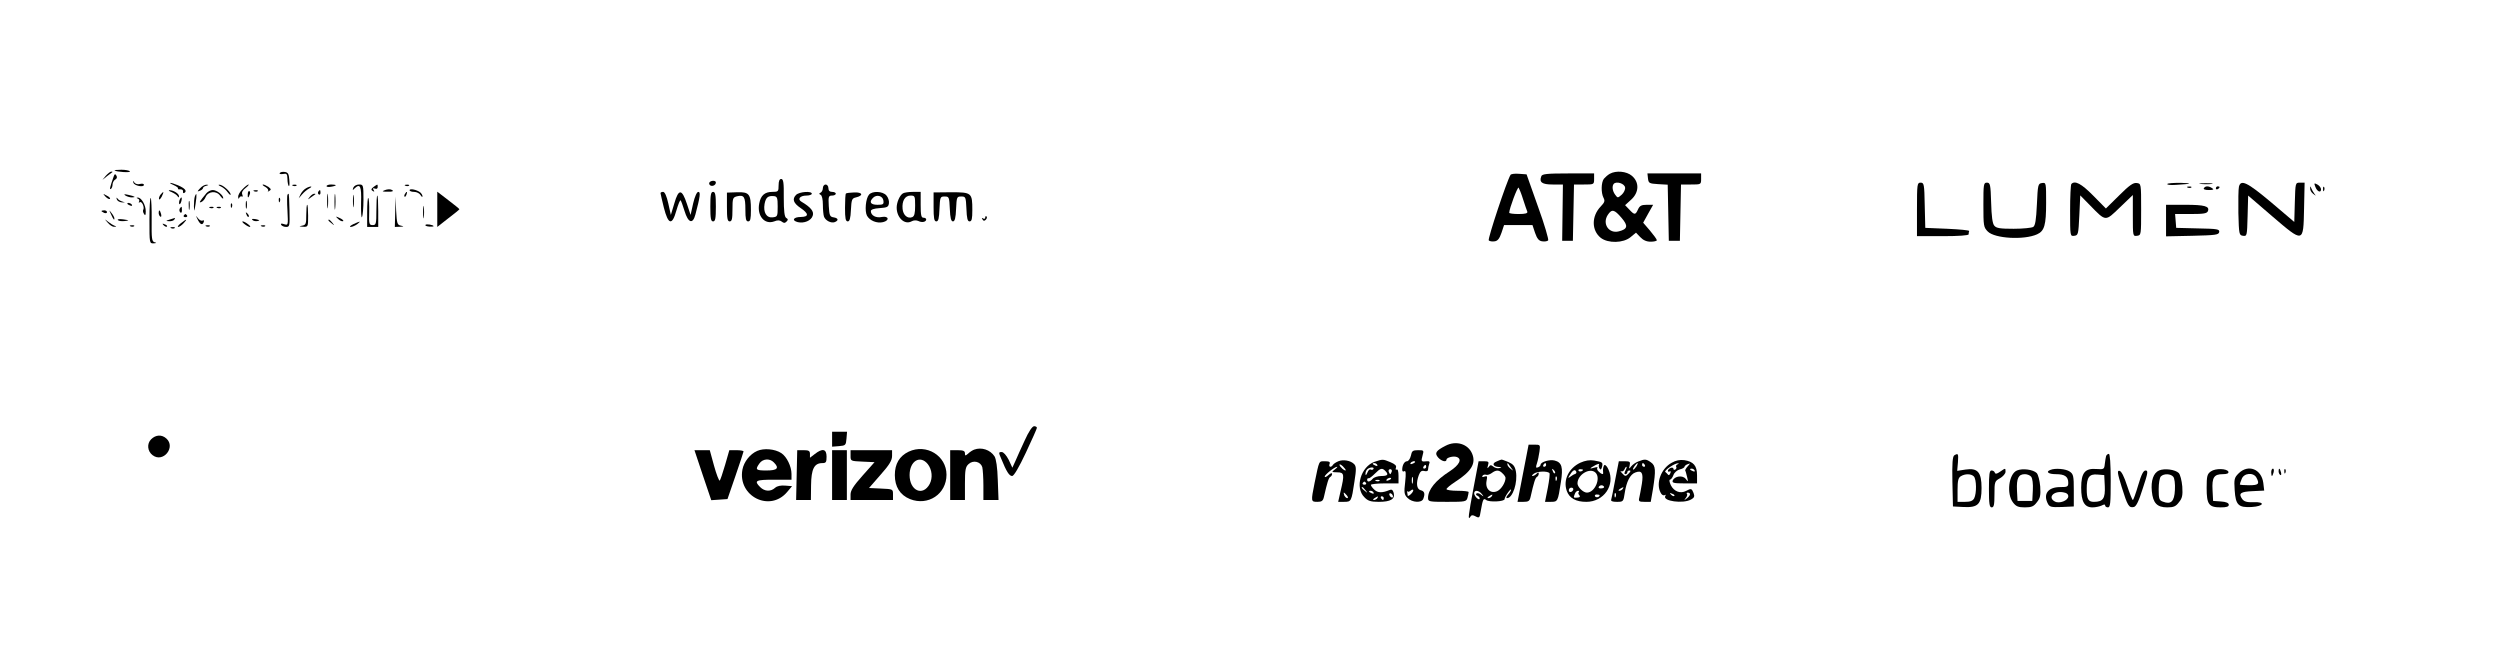 <?xml version="1.0" standalone="no"?>
<!DOCTYPE svg PUBLIC "-//W3C//DTD SVG 20010904//EN"
 "http://www.w3.org/TR/2001/REC-SVG-20010904/DTD/svg10.dtd">
<svg version="1.0" xmlns="http://www.w3.org/2000/svg"
 width="1355pt" height="354pt" viewBox="0 0 1355 354"
 preserveAspectRatio="xMidYMid meet">

<g transform="translate(0,354) scale(0.1,-0.1)"
fill="#000000" stroke="none">
<path d="M621 2616 c10 -8 89 -13 83 -5 -3 5 -24 9 -46 9 -23 0 -39 -2 -37 -4z"/>
<path d="M574 2588 l-19 -23 25 20 c14 11 27 21 29 22 2 2 0 3 -6 3 -5 0 -18
-10 -29 -22z"/>
<path d="M1516 2602 c-3 -5 5 -7 18 -5 20 4 23 1 24 -27 0 -18 4 -35 7 -38 4
-4 5 11 3 33 -2 32 -7 41 -25 43 -11 2 -24 -1 -27 -6z"/>
<path d="M8725 2598 c-11 -6 -25 -19 -32 -27 -15 -20 -16 -76 -2 -103 9 -17 6
-25 -15 -47 -51 -53 -50 -130 0 -170 40 -31 123 -29 162 4 l29 24 23 -24 c16
-17 34 -25 57 -25 18 0 33 4 33 8 0 5 -17 28 -37 52 l-37 43 27 49 27 48 -35
0 c-28 0 -38 -5 -47 -25 -14 -31 -19 -31 -47 -1 l-23 24 33 30 c43 39 45 94 4
129 -29 25 -86 30 -120 11z m83 -74 c2 -11 -7 -29 -18 -39 -22 -19 -22 -19
-36 0 -15 20 -18 47 -7 59 15 15 58 1 61 -20z m-19 -165 c37 -43 33 -61 -15
-73 -54 -14 -91 41 -60 89 22 33 35 31 75 -16z"/>
<path d="M616 2583 c-20 -57 -24 -73 -15 -67 5 3 9 14 9 24 0 10 7 23 15 27 9
5 11 13 6 21 -6 11 -10 10 -15 -5z"/>
<path d="M8187 2592 c-20 -32 -125 -348 -118 -355 5 -5 19 -7 32 -5 16 2 26
14 37 46 l14 42 77 0 77 0 14 -42 c11 -32 21 -44 39 -46 13 -2 27 0 32 5 4 4
-20 87 -55 183 l-62 175 -41 3 c-23 2 -44 -1 -46 -6z m68 -132 c10 -30 20 -61
23 -67 3 -9 -10 -13 -47 -13 -28 0 -51 3 -51 7 0 21 45 142 51 136 3 -5 15
-33 24 -63z"/>
<path d="M8354 2585 c-13 -33 4 -45 61 -45 l56 0 -2 -152 -2 -153 29 0 29 0 3
153 3 152 54 0 c54 0 55 0 55 30 l0 30 -140 0 c-116 0 -142 -3 -146 -15z"/>
<path d="M8932 2573 c3 -26 7 -28 55 -31 l52 -3 3 -152 3 -152 30 0 30 0 3
153 3 152 54 0 c54 0 55 0 55 30 l0 30 -146 0 -145 0 3 -27z"/>
<path d="M4220 2535 c0 -33 -2 -35 -34 -35 -41 0 -63 -19 -71 -63 -13 -67 29
-116 81 -97 19 8 30 7 41 -1 11 -9 17 -9 26 0 9 9 9 14 -2 20 -9 6 -13 36 -13
110 1 81 -2 101 -14 101 -9 0 -14 -11 -14 -35z m-5 -115 c0 -52 -1 -55 -27
-58 -34 -4 -52 27 -44 73 7 36 19 45 51 42 17 -2 20 -9 20 -57z"/>
<path d="M723 2550 c4 -17 57 -27 57 -12 0 6 -9 8 -21 5 -12 -4 -25 0 -31 8
-8 12 -9 11 -5 -1z"/>
<path d="M3845 2551 c-3 -5 -1 -12 5 -16 12 -7 30 2 30 16 0 12 -27 12 -35 0z"/>
<path d="M943 2536 c15 -7 25 -15 22 -18 -4 -3 2 -5 12 -4 10 0 17 -5 15 -12
-1 -8 2 -11 8 -7 15 10 2 25 -36 41 -41 17 -60 17 -21 0z"/>
<path d="M10390 2405 l0 -145 140 0 c87 0 140 4 140 10 0 6 1 13 3 18 1 4 -52
9 -118 12 l-120 5 -3 123 c-2 114 -4 122 -22 122 -19 0 -20 -7 -20 -145z"/>
<path d="M10750 2430 c0 -114 1 -122 24 -145 38 -38 196 -47 267 -15 40 18 49
50 49 171 0 109 0 110 -22 107 -22 -3 -23 -8 -28 -116 -4 -85 -9 -115 -20
-122 -8 -5 -56 -10 -106 -10 -73 0 -94 3 -105 17 -10 11 -15 52 -17 125 -3 98
-5 108 -23 108 -18 0 -19 -9 -19 -120z"/>
<path d="M11227 2543 c-4 -3 -7 -69 -7 -145 0 -139 0 -139 23 -136 21 3 22 8
27 111 l5 108 55 -56 c85 -87 80 -86 160 -9 l70 67 0 -112 c0 -111 0 -112 23
-109 22 3 22 5 22 143 0 140 0 140 -24 143 -18 3 -40 -12 -95 -67 l-72 -71
-69 70 c-64 65 -99 83 -118 63z"/>
<path d="M11747 2543 c-3 -5 18 -7 46 -5 86 5 96 9 25 11 -37 0 -69 -2 -71 -6z"/>
<path d="M11928 2543 c18 -2 45 -2 60 0 15 2 0 4 -33 4 -33 0 -45 -2 -27 -4z"/>
<path d="M12135 2528 c-3 -13 -4 -77 -3 -143 3 -115 4 -120 25 -123 22 -3 22
0 25 107 l3 111 129 -111 c172 -147 170 -148 174 39 l3 142 -25 0 c-25 0 -25
0 -28 -106 l-3 -107 -126 107 c-130 109 -164 125 -174 84z"/>
<path d="M12549 2528 c9 -26 31 -36 31 -14 0 8 -9 20 -20 26 -17 9 -19 8 -11
-12z"/>
<path d="M1085 2520 c-17 -18 -17 -20 -2 -14 9 3 17 10 17 14 0 5 8 11 18 13
14 4 14 5 1 6 -9 0 -24 -8 -34 -19z"/>
<path d="M1196 2530 c12 -5 29 -19 38 -32 9 -12 16 -18 16 -12 0 15 -44 54
-61 53 -8 0 -4 -4 7 -9z"/>
<path d="M1315 2515 c-14 -13 -25 -32 -24 -42 0 -11 3 -13 6 -5 2 6 9 10 14 7
5 -4 6 2 2 11 -4 11 2 23 18 35 13 10 20 19 16 19 -4 0 -19 -11 -32 -25z"/>
<path d="M1438 2527 c12 -7 19 -17 15 -22 -4 -4 -2 -5 6 0 12 7 11 10 -4 22
-11 7 -24 13 -29 13 -6 -1 -1 -6 12 -13z"/>
<path d="M1588 2533 c7 -3 16 -2 19 1 4 3 -2 6 -13 5 -11 0 -14 -3 -6 -6z"/>
<path d="M1770 2531 c0 -4 11 -6 25 -3 14 2 25 6 25 8 0 2 -11 4 -25 4 -14 0
-25 -4 -25 -9z"/>
<path d="M1915 2523 c-5 -15 -4 -16 6 -5 31 30 39 14 36 -77 -1 -49 1 -84 5
-78 4 7 8 49 8 95 0 80 -1 82 -24 82 -14 0 -27 -8 -31 -17z"/>
<path d="M2025 2527 c-14 -11 -15 -16 -5 -22 9 -6 11 -4 5 5 -6 9 -4 12 7 8 9
-4 15 0 15 8 0 17 1 17 -22 1z"/>
<path d="M2198 2533 c7 -3 16 -2 19 1 4 3 -2 6 -13 5 -11 0 -14 -3 -6 -6z"/>
<path d="M4460 2521 c0 -11 -6 -22 -12 -25 -10 -5 -10 -7 0 -12 7 -3 12 -25
12 -54 0 -27 3 -56 6 -64 8 -22 39 -37 58 -30 23 9 20 22 -6 26 -20 3 -23 10
-26 61 -3 52 -1 57 18 57 11 0 20 5 20 10 0 6 -9 10 -20 10 -13 0 -20 7 -20
20 0 11 -7 20 -15 20 -8 0 -15 -9 -15 -19z"/>
<path d="M1658 2519 c-10 -5 -23 -20 -29 -32 l-10 -22 18 21 c10 12 27 26 38
32 11 6 16 11 10 11 -5 0 -18 -4 -27 -10z"/>
<path d="M11858 2523 c7 -3 16 -2 19 1 4 3 -2 6 -13 5 -11 0 -14 -3 -6 -6z"/>
<path d="M11945 2520 c-4 -6 7 -10 27 -10 25 0 29 3 18 10 -19 13 -37 13 -45
0z"/>
<path d="M12010 2519 c0 -5 5 -7 10 -4 6 3 10 8 10 11 0 2 -4 4 -10 4 -5 0
-10 -5 -10 -11z"/>
<path d="M12521 2519 c-1 -9 7 -23 17 -30 15 -12 16 -12 6 1 -6 8 -14 22 -17
30 -5 13 -6 12 -6 -1z"/>
<path d="M12591 2514 c0 -11 3 -14 6 -6 3 7 2 16 -1 19 -3 4 -6 -2 -5 -13z"/>
<path d="M2085 2509 c-16 -6 -14 -8 13 -8 33 -1 41 4 20 12 -7 2 -22 1 -33 -4z"/>
<path d="M2220 2509 c0 -5 11 -9 25 -9 13 0 29 -8 34 -17 6 -10 11 -13 11 -7
0 6 -6 16 -12 21 -19 15 -58 23 -58 12z"/>
<path d="M930 2499 c13 -6 28 -15 32 -22 6 -9 8 -9 8 0 0 14 -32 33 -52 32 -7
0 -2 -5 12 -10z"/>
<path d="M1119 2493 c-38 -46 -43 -54 -28 -48 8 3 19 15 24 28 14 31 59 35 79
5 9 -12 16 -18 16 -12 0 17 -35 44 -57 44 -11 0 -26 -8 -34 -17z"/>
<path d="M1343 2489 c-2 -23 3 -25 10 -4 4 8 3 16 -1 19 -4 3 -9 -4 -9 -15z"/>
<path d="M1378 2503 c7 -3 16 -2 19 1 4 3 -2 6 -13 5 -11 0 -14 -3 -6 -6z"/>
<path d="M1725 2501 c-3 -5 -2 -12 3 -15 5 -3 9 1 9 9 0 17 -3 19 -12 6z"/>
<path d="M1773 2450 c0 -36 2 -50 4 -32 2 17 2 47 0 65 -2 17 -4 3 -4 -33z"/>
<path d="M1813 2445 c0 -38 2 -53 4 -32 2 20 2 52 0 70 -2 17 -4 1 -4 -38z"/>
<path d="M870 2485 c-6 -8 -10 -19 -8 -24 1 -6 8 1 15 14 13 28 11 31 -7 10z"/>
<path d="M1913 2450 c0 -30 2 -43 4 -27 2 15 2 39 0 55 -2 15 -4 2 -4 -28z"/>
<path d="M2195 2489 c-4 -6 -5 -12 -2 -15 2 -3 7 2 10 11 7 17 1 20 -8 4z"/>
<path d="M2370 2406 l0 -96 60 47 c33 25 60 47 60 49 0 2 -27 24 -60 49 l-60
46 0 -95z"/>
<path d="M3580 2493 c0 -5 9 -39 18 -78 24 -94 45 -99 68 -16 10 34 20 59 23
55 3 -3 12 -28 21 -57 20 -66 45 -74 59 -20 26 98 29 123 16 123 -8 0 -19 -24
-28 -62 l-14 -63 -20 60 c-27 82 -45 83 -68 3 l-19 -63 -14 63 c-9 40 -19 62
-28 62 -8 0 -14 -3 -14 -7z"/>
<path d="M3850 2420 c0 -64 3 -80 15 -80 12 0 15 16 15 80 0 64 -3 80 -15 80
-12 0 -15 -16 -15 -80z"/>
<path d="M3940 2418 c0 -63 3 -78 15 -78 12 0 15 14 15 65 0 60 2 65 24 71 39
9 46 -2 46 -72 0 -50 3 -64 15 -64 12 0 15 13 15 61 0 88 -9 99 -75 97 l-55
-2 0 -78z"/>
<path d="M4315 2484 c-23 -23 -15 -45 25 -72 44 -30 45 -47 1 -48 -41 0 -52
-19 -17 -28 34 -8 73 8 81 35 8 23 -11 46 -60 75 -25 14 -10 34 26 34 16 0 29
5 29 10 0 16 -67 11 -85 -6z"/>
<path d="M4585 2491 c-3 -2 -5 -37 -5 -78 0 -57 3 -73 15 -73 10 0 15 16 17
62 3 56 5 63 27 68 43 10 36 29 -9 27 -22 -1 -43 -3 -45 -6z"/>
<path d="M4710 2485 c-18 -21 -24 -89 -11 -114 15 -27 54 -43 87 -35 37 9 31
35 -6 28 -32 -7 -60 8 -60 32 0 8 16 14 48 16 41 3 47 6 50 26 2 13 -4 32 -14
43 -20 23 -76 25 -94 4z m78 -32 c3 -20 -1 -23 -32 -23 -38 0 -47 15 -24 38
20 20 53 10 56 -15z"/>
<path d="M4894 2492 c-18 -11 -34 -49 -34 -77 0 -55 43 -95 80 -75 12 7 27 7
38 2 19 -10 42 -5 42 9 0 5 -7 9 -15 9 -12 0 -15 14 -15 70 l0 70 -42 0 c-24
0 -48 -4 -54 -8z m66 -67 c0 -42 -4 -57 -16 -62 -25 -10 -49 11 -52 45 -4 43
13 72 43 72 24 0 25 -3 25 -55z"/>
<path d="M5060 2419 c0 -62 3 -79 15 -79 11 0 15 16 17 68 3 64 4 67 28 67 24
0 25 -3 28 -67 2 -50 7 -68 17 -68 10 0 15 18 17 68 3 64 4 67 28 67 24 0 25
-3 28 -67 2 -52 6 -68 17 -68 12 0 15 14 15 61 0 94 -3 97 -115 97 l-95 -1 0
-78z"/>
<path d="M572 2474 c10 -10 20 -15 24 -12 3 4 -5 12 -18 18 -22 12 -22 12 -6
-6z"/>
<path d="M680 2480 c8 -5 24 -10 34 -10 26 0 18 6 -19 14 -22 5 -26 4 -15 -4z"/>
<path d="M1056 2475 c-3 -9 -5 -33 -5 -53 2 -33 2 -32 9 13 8 53 6 66 -4 40z"/>
<path d="M1558 2485 c-2 -3 -3 -41 0 -86 4 -80 4 -81 -18 -74 -15 5 -20 4 -16
-4 4 -6 16 -11 27 -11 19 0 20 6 18 90 -1 50 -3 90 -4 90 -1 0 -4 -2 -7 -5z"/>
<path d="M1679 2473 c-13 -17 -13 -17 6 -3 11 8 22 16 24 17 2 2 0 3 -6 3 -6
0 -17 -8 -24 -17z"/>
<path d="M2040 2400 c0 -74 -2 -80 -20 -80 -19 0 -21 6 -19 70 1 39 -1 73 -5
77 -3 3 -6 -30 -6 -75 l0 -82 30 0 30 0 0 85 c0 47 -2 85 -5 85 -3 0 -5 -36
-5 -80z"/>
<path d="M633 2460 c2 -8 14 -16 28 -17 19 -1 20 -1 4 4 -11 3 -24 10 -28 17
-6 7 -7 6 -4 -4z"/>
<path d="M748 2463 c6 -2 9 -10 6 -15 -4 -6 -2 -8 4 -4 11 7 27 -28 18 -42 -2
-4 -1 -14 5 -22 6 -11 9 -7 9 15 0 34 -24 75 -43 74 -9 0 -8 -2 1 -6z"/>
<path d="M810 2347 c0 -125 0 -127 23 -126 16 1 17 3 5 6 -15 4 -17 19 -16
119 1 63 -2 117 -5 121 -4 3 -7 -51 -7 -120z"/>
<path d="M973 2455 c-3 -9 -3 -18 -1 -21 3 -3 8 4 11 16 6 23 -1 27 -10 5z"/>
<path d="M1511 2454 c0 -11 3 -14 6 -6 3 7 2 16 -1 19 -3 4 -6 -2 -5 -13z"/>
<path d="M2142 2393 l-2 -83 28 1 c22 1 23 2 5 6 -20 4 -22 11 -26 81 l-3 77
-2 -82z"/>
<path d="M1023 2425 c0 -22 2 -30 4 -17 2 12 2 30 0 40 -3 9 -5 -1 -4 -23z"/>
<path d="M1332 2430 c0 -19 2 -27 5 -17 2 9 2 25 0 35 -3 9 -5 1 -5 -18z"/>
<path d="M690 2436 c0 -2 7 -7 16 -10 8 -3 12 -2 9 4 -6 10 -25 14 -25 6z"/>
<path d="M1251 2424 c0 -11 3 -14 6 -6 3 7 2 16 -1 19 -3 4 -6 -2 -5 -13z"/>
<path d="M2293 2390 c0 -30 2 -43 4 -27 2 15 2 39 0 55 -2 15 -4 2 -4 -28z"/>
<path d="M1660 2376 c0 -49 -2 -55 -22 -59 -20 -4 -19 -4 5 -6 27 -1 27 0 27
59 0 33 -2 60 -5 60 -3 0 -5 -24 -5 -54z"/>
<path d="M11740 2345 l0 -86 142 3 c126 3 143 5 146 20 3 16 -9 18 -115 20
l-118 3 -3 38 -3 37 86 0 c69 0 87 3 92 16 10 26 -17 34 -124 34 l-103 0 0
-85z"/>
<path d="M974 2409 c-3 -6 -2 -15 3 -20 5 -5 9 -1 9 11 0 23 -2 24 -12 9z"/>
<path d="M1138 2413 c7 -3 16 -2 19 1 4 3 -2 6 -13 5 -11 0 -14 -3 -6 -6z"/>
<path d="M1178 2413 c7 -3 16 -2 19 1 4 3 -2 6 -13 5 -11 0 -14 -3 -6 -6z"/>
<path d="M550 2396 c0 -2 7 -6 15 -10 8 -3 15 -1 15 4 0 6 -7 10 -15 10 -8 0
-15 -2 -15 -4z"/>
<path d="M601 2380 c14 -31 19 -36 19 -24 0 6 -7 19 -16 30 -14 18 -14 18 -3
-6z"/>
<path d="M860 2386 c0 -8 4 -17 9 -20 5 -4 7 3 4 14 -6 23 -13 26 -13 6z"/>
<path d="M1336 2377 c3 -10 9 -15 12 -12 3 3 0 11 -7 18 -10 9 -11 8 -5 -6z"/>
<path d="M996 2372 c-3 -5 1 -9 9 -9 8 0 12 4 9 9 -3 4 -7 8 -9 8 -2 0 -6 -4
-9 -8z"/>
<path d="M1070 2353 c14 -30 27 -36 34 -17 3 9 2 12 -5 9 -6 -4 -17 1 -25 11
-14 18 -14 18 -4 -3z"/>
<path d="M1832 2354 c9 -9 21 -15 27 -13 6 2 -2 10 -17 17 -25 11 -25 11 -10
-4z"/>
<path d="M5340 2361 c0 -7 -5 -9 -12 -5 -7 5 -8 3 -3 -5 5 -9 10 -10 18 -2 6
6 8 14 4 18 -4 3 -7 1 -7 -6z"/>
<path d="M639 2347 c5 -5 21 -7 37 -5 27 3 26 4 -8 9 -22 3 -34 1 -29 -4z"/>
<path d="M920 2350 c-23 -7 -23 -8 -3 -9 12 -1 25 4 28 9 3 6 5 10 3 9 -2 -1
-14 -5 -28 -9z"/>
<path d="M1368 2348 c6 -6 18 -8 28 -6 14 3 12 5 -9 10 -19 3 -25 2 -19 -4z"/>
<path d="M584 2333 c11 -13 26 -23 35 -22 14 0 14 1 1 6 -8 3 -24 13 -35 22
-20 16 -20 16 -1 -6z"/>
<path d="M980 2330 c-14 -11 -20 -20 -14 -20 6 0 19 9 29 20 23 25 17 25 -15
0z"/>
<path d="M1780 2346 c0 -2 8 -10 18 -17 15 -13 16 -12 3 4 -13 16 -21 21 -21
13z"/>
<path d="M1326 2325 c10 -8 23 -15 28 -15 6 0 1 7 -10 15 -10 8 -23 15 -28 15
-6 0 -1 -7 10 -15z"/>
<path d="M1915 2325 c-16 -8 -23 -14 -14 -15 8 0 24 7 35 15 23 18 18 18 -21
0z"/>
<path d="M887 2319 c7 -7 15 -10 18 -7 3 3 -2 9 -12 12 -14 6 -15 5 -6 -5z"/>
<path d="M2306 2321 c-3 -4 6 -8 20 -9 13 -1 24 0 24 2 0 7 -40 14 -44 7z"/>
<path d="M708 2313 c7 -3 16 -2 19 1 4 3 -2 6 -13 5 -11 0 -14 -3 -6 -6z"/>
<path d="M1118 2313 c7 -3 16 -2 19 1 4 3 -2 6 -13 5 -11 0 -14 -3 -6 -6z"/>
<path d="M1418 2313 c7 -3 16 -2 19 1 4 3 -2 6 -13 5 -11 0 -14 -3 -6 -6z"/>
<path d="M928 2303 c7 -3 16 -2 19 1 4 3 -2 6 -13 5 -11 0 -14 -3 -6 -6z"/>
<path d="M5554 1153 c-20 -43 -43 -94 -51 -113 l-16 -35 -20 43 c-13 25 -28
42 -38 42 -17 0 -17 -3 -2 -37 28 -69 43 -93 59 -93 9 0 37 47 74 126 33 70
60 131 60 135 0 5 -7 9 -15 9 -10 0 -30 -30 -51 -77z"/>
<path d="M4510 1159 l0 -40 38 3 c35 3 37 5 40 41 l3 37 -40 0 -41 0 0 -41z"/>
<path d="M819 1159 c-24 -24 -20 -65 8 -86 57 -44 127 43 75 90 -25 23 -58 21
-83 -4z"/>
<path d="M7835 1124 c-53 -27 -61 -40 -40 -64 18 -20 45 -27 45 -11 0 11 38
21 56 14 30 -11 14 -43 -38 -77 -78 -50 -118 -100 -118 -145 0 -20 6 -21 104
-21 99 0 104 1 110 23 3 12 6 25 6 30 0 4 -27 7 -60 7 -33 0 -60 4 -60 9 0 5
22 23 48 40 87 56 113 99 91 152 -22 53 -87 73 -144 43z"/>
<path d="M8255 975 l-30 -155 32 0 c27 0 34 4 39 28 17 75 25 102 34 107 6 3
10 11 10 18 0 8 -3 8 -12 -1 -7 -7 -16 -12 -22 -12 -5 0 -2 6 8 13 18 13 72
15 84 3 3 -4 -1 -40 -9 -81 l-15 -75 32 0 c37 0 38 2 54 107 13 81 5 107 -34
117 -27 7 -76 -8 -76 -23 0 -5 -6 -11 -14 -14 -12 -5 -13 0 -6 21 5 15 11 44
14 65 5 36 4 37 -27 37 l-32 0 -30 -155z m125 45 c0 -5 -5 -10 -11 -10 -5 0
-7 5 -4 10 3 6 8 10 11 10 2 0 4 -4 4 -10z m48 -45 c-3 -3 -9 2 -12 12 -6 14
-5 15 5 6 7 -7 10 -15 7 -18z m9 -37 c-3 -8 -6 -5 -6 6 -1 11 2 17 5 13 3 -3
4 -12 1 -19z"/>
<path d="M4104 1096 c-39 -17 -72 -59 -80 -101 -27 -144 148 -233 242 -122
l27 32 -37 3 c-24 2 -44 -2 -55 -12 -24 -22 -57 -20 -81 4 -35 35 -24 40 75
40 l95 0 0 31 c0 41 -26 94 -55 113 -35 23 -95 28 -131 12z m90 -62 c31 -31
20 -44 -39 -44 -59 0 -63 4 -39 38 18 26 56 29 78 6z"/>
<path d="M4925 1092 c-50 -24 -75 -66 -75 -127 0 -63 28 -108 82 -130 98 -39
198 27 198 132 0 103 -109 170 -205 125z m104 -68 c23 -30 27 -74 10 -107 -37
-69 -109 -37 -109 48 0 77 58 111 99 59z"/>
<path d="M5280 1103 c-8 -3 -23 -12 -32 -21 -16 -14 -18 -13 -18 1 0 13 -9 17
-40 17 l-40 0 0 -135 0 -135 40 0 40 0 0 88 c0 76 3 92 20 107 25 23 65 13 74
-17 3 -13 6 -58 6 -100 l0 -78 41 0 41 0 -4 108 c-2 69 -9 115 -18 129 -23 35
-70 51 -110 36z"/>
<path d="M3809 965 l46 -136 44 3 44 3 43 125 c24 69 43 128 44 133 0 4 -17 7
-39 7 l-38 0 -23 -80 c-13 -45 -26 -82 -29 -85 -4 -2 -18 34 -31 81 l-23 84
-42 0 -41 0 45 -135z"/>
<path d="M4318 965 l-3 -135 40 0 40 0 1 80 c1 88 17 120 61 120 20 0 23 5 23
35 0 42 -22 47 -64 14 l-26 -20 0 20 c0 17 -6 21 -34 21 l-35 0 -3 -135z"/>
<path d="M4510 965 l0 -135 40 0 40 0 0 135 0 135 -40 0 -40 0 0 -135z"/>
<path d="M4610 1070 c0 -29 0 -29 65 -32 l65 -3 -65 -73 c-49 -55 -65 -80 -65
-102 l0 -30 115 0 115 0 0 30 c0 29 0 29 -65 32 l-65 3 62 71 c49 55 63 79 63
103 l0 31 -112 0 -113 0 0 -30z"/>
<path d="M7647 1070 c-4 -16 -13 -30 -21 -30 -14 0 -26 -21 -26 -46 0 -9 5
-12 11 -8 9 5 10 -11 5 -59 -7 -58 -5 -68 13 -86 25 -25 76 -28 85 -5 11 28 7
42 -14 47 -22 6 -26 39 -10 82 8 20 15 26 30 22 13 -3 20 0 20 8 0 7 3 21 6
30 5 12 2 16 -12 15 -31 -4 -33 -1 -24 30 8 29 8 30 -24 30 -29 0 -34 -4 -39
-30z m23 -34 c0 -2 -7 -7 -16 -10 -8 -3 -12 -2 -9 4 6 10 25 14 25 6z m60 -26
c0 -5 -5 -10 -11 -10 -5 0 -7 5 -4 10 3 6 8 10 11 10 2 0 4 -4 4 -10z m-73
-87 c-3 -10 -5 -4 -5 12 0 17 2 24 5 18 2 -7 2 -21 0 -30z m-11 -42 c8 7 14 7
14 1 0 -5 -7 -15 -15 -22 -8 -7 -15 -10 -15 -7 0 3 -2 11 -3 19 -2 7 -2 9 1 5
2 -4 10 -3 18 4z"/>
<path d="M10592 1072 c-9 -7 -12 -42 -10 -143 l3 -134 57 -3 c80 -4 98 15 98
103 0 86 -21 110 -87 100 l-45 -7 4 46 c3 48 2 51 -20 38z m106 -114 c15 -15
16 -92 2 -119 -8 -14 -21 -19 -50 -19 l-40 0 0 65 c0 50 4 66 18 74 23 14 55
14 70 -1z"/>
<path d="M11415 1068 c-2 -7 -5 -26 -7 -43 -3 -28 -5 -30 -45 -27 -62 5 -83
-20 -83 -101 0 -76 18 -107 61 -107 17 0 39 5 50 10 13 7 19 7 19 0 0 -5 7
-10 15 -10 13 0 15 23 15 145 0 93 -4 145 -10 145 -6 0 -13 -6 -15 -12z m-7
-163 c3 -66 -9 -85 -59 -85 -31 0 -39 15 -39 71 0 62 14 81 58 77 l37 -3 3
-60z"/>
<path d="M7254 1040 c-12 -5 -25 -13 -29 -19 -10 -17 -25 -13 -19 4 5 11 -1
15 -25 15 -34 0 -30 7 -56 -118 -20 -100 -20 -102 15 -102 24 0 31 5 36 28 17
75 25 102 34 107 6 3 10 11 10 17 0 6 -9 3 -20 -7 -11 -10 -20 -14 -20 -8 0
10 54 53 67 53 4 0 -2 -7 -13 -15 -18 -14 -17 -14 14 -15 38 0 40 -11 18 -102
l-13 -58 32 0 c39 0 40 2 56 109 11 69 10 84 -2 96 -19 19 -59 26 -85 15z m40
-49 c-5 -6 -34 20 -34 30 0 5 8 1 18 -8 10 -10 17 -20 16 -22z m6 -136 c7 -9
8 -15 2 -15 -5 0 -12 7 -16 15 -3 8 -4 15 -2 15 2 0 9 -7 16 -15z"/>
<path d="M7450 1037 c-74 -26 -108 -140 -55 -192 19 -20 34 -25 78 -25 64 0
89 15 81 48 -5 17 -11 21 -23 16 -38 -16 -63 -16 -81 1 -11 10 -20 22 -20 27
0 4 34 8 75 8 l75 0 0 41 c0 24 -4 38 -10 34 -6 -3 -7 1 -4 10 4 11 -4 19 -30
30 -41 17 -41 17 -86 2z m15 -17 c3 -6 -1 -7 -9 -4 -18 7 -21 14 -7 14 6 0 13
-4 16 -10z m-21 -22 c-3 -5 -10 -6 -15 -3 -5 4 -13 -4 -18 -17 -6 -14 -10 -17
-10 -7 -1 8 4 20 9 25 13 13 41 14 34 2z m64 -10 c20 -20 14 -28 -22 -28 -18
0 -39 -7 -46 -15 -14 -17 -30 -20 -30 -5 0 5 3 9 8 8 4 -2 19 10 34 25 30 30
39 32 56 15z m35 -5 c-3 -7 -6 -13 -8 -13 -2 0 -5 6 -8 13 -3 8 1 14 8 14 7 0
11 -6 8 -14z m-3 -37 c0 -2 -7 -7 -16 -10 -8 -3 -12 -2 -9 4 6 10 25 14 25 6z
m-63 -12 c-3 -3 -12 -4 -19 -1 -8 3 -5 6 6 6 11 1 17 -2 13 -5z m-73 -12 c3
-5 -1 -9 -9 -9 -8 0 -12 4 -9 9 3 4 7 8 9 8 2 0 6 -4 9 -8z m-3 -39 c13 -16
12 -17 -3 -4 -17 13 -22 21 -14 21 2 0 10 -8 17 -17z m44 -13 c3 -6 -1 -7 -9
-4 -18 7 -21 14 -7 14 6 0 13 -4 16 -10z m105 -21 c0 -6 -4 -7 -10 -4 -5 3
-10 11 -10 16 0 6 5 7 10 4 6 -3 10 -11 10 -16z m-85 -9 c-3 -5 -12 -10 -18
-10 -7 0 -6 4 3 10 19 12 23 12 15 0z m35 0 c0 -5 -2 -10 -4 -10 -3 0 -8 5
-11 10 -3 6 -1 10 4 10 6 0 11 -4 11 -10z"/>
<path d="M8112 1039 c-27 -10 -21 -28 11 -30 18 -1 18 -2 4 -6 -10 -3 -25 1
-33 8 -13 10 -17 10 -25 -2 -8 -10 -9 -8 -4 9 6 19 3 22 -22 22 l-29 0 -27
-142 c-29 -154 -32 -182 -18 -159 6 10 13 11 29 2 19 -10 22 -8 27 26 12 68
15 75 30 63 16 -13 100 -9 100 5 0 6 8 21 18 35 9 13 17 20 17 16 0 -5 -7 -18
-17 -28 -9 -10 -11 -18 -5 -18 31 0 59 85 48 146 -6 28 -14 38 -41 50 -19 8
-36 14 -37 13 -2 0 -13 -4 -26 -10z m78 -34 c14 -19 14 -19 -2 -6 -10 7 -18
18 -18 24 0 6 1 8 3 6 1 -2 9 -13 17 -24z m-46 -31 c9 -8 16 -19 16 -24 0 -25
-23 -62 -45 -72 -36 -16 -66 12 -58 55 5 26 4 29 -11 24 -11 -4 -15 -3 -11 4
4 6 12 8 19 6 6 -3 20 1 31 9 24 18 40 18 59 -2z m-113 -111 c13 -16 12 -17
-4 -4 -9 8 -21 10 -25 6 -4 -4 -1 -10 6 -12 6 -3 12 -9 12 -15 0 -6 -6 -6 -15
2 -8 7 -15 19 -15 26 0 20 25 17 41 -3z m54 -13 c-3 -5 -12 -10 -18 -10 -7 0
-6 4 3 10 19 12 23 12 15 0z"/>
<path d="M8565 1032 c-63 -30 -94 -94 -73 -153 14 -39 49 -59 106 -59 95 0
158 91 120 175 -6 14 -15 25 -20 25 -7 0 -12 -23 -9 -42 2 -12 -9 -9 -24 6 -8
7 -11 17 -7 21 4 4 -4 4 -18 0 -29 -9 -25 -3 9 15 13 6 21 8 18 3 -3 -5 -2
-15 2 -22 6 -9 10 -7 14 8 6 25 3 27 -43 35 -24 4 -48 0 -75 -12z m-28 -61
c-7 -2 -18 -9 -26 -15 -12 -9 -13 -8 -6 4 18 31 30 38 37 26 4 -6 2 -13 -5
-15z m43 23 c0 -8 -19 -13 -24 -6 -3 5 1 9 9 9 8 0 15 -2 15 -3z m68 -16 c30
-30 -4 -108 -47 -108 -20 0 -51 30 -51 50 0 48 68 88 98 58z m46 -76 c2 -4 -4
-9 -15 -9 -11 -1 -17 2 -14 8 7 11 22 12 29 1z m-167 -16 c-5 -15 -24 -18 -24
-3 0 8 6 14 14 14 7 0 12 -5 10 -11z m30 -13 c-4 -3 -3 -11 3 -17 6 -8 3 -12
-11 -13 -21 -2 -22 -1 -13 21 3 9 11 16 17 16 6 0 7 -3 4 -7z m113 -17 c0 -11
-19 -15 -25 -6 -3 5 1 10 9 10 9 0 16 -2 16 -4z"/>
<path d="M8880 1039 c-14 -5 -31 -17 -39 -27 -12 -15 -13 -15 -8 6 4 19 1 22
-27 22 l-32 0 -19 -97 c-10 -54 -20 -104 -22 -110 -4 -9 6 -13 30 -13 35 0 36
1 43 48 9 60 29 101 57 111 36 14 45 -3 36 -61 -5 -29 -11 -63 -14 -75 -5 -20
-2 -23 28 -23 l34 0 12 69 c16 102 15 127 -11 145 -25 18 -33 19 -68 5z m-12
-29 c-7 -10 -14 -17 -17 -15 -4 4 18 35 25 35 2 0 -1 -9 -8 -20z m47 10 c3 -5
1 -10 -4 -10 -6 0 -11 5 -11 10 0 6 2 10 4 10 3 0 8 -4 11 -10z m-105 -30 c-7
-14 -7 -20 0 -20 5 0 10 5 10 10 0 6 5 10 12 10 8 0 6 -6 -5 -17 -16 -16 -18
-16 -34 1 -10 10 -13 16 -7 12 7 -3 14 1 18 9 3 8 8 15 11 15 3 0 1 -9 -5 -20z
m-15 -100 c-3 -5 -12 -10 -18 -10 -7 0 -6 4 3 10 19 12 23 12 15 0z m-38 -42
c-3 -8 -6 -5 -6 6 -1 11 2 17 5 13 3 -3 4 -12 1 -19z"/>
<path d="M9061 1032 c-58 -31 -88 -112 -60 -163 5 -11 15 -16 21 -13 7 4 8 3
4 -4 -17 -28 97 -44 140 -19 17 9 20 17 13 35 -10 25 -13 26 -41 11 -30 -16
-65 -3 -82 31 -8 17 -10 30 -5 30 5 0 14 11 19 25 5 14 20 27 35 31 14 3 25
10 25 14 0 4 8 11 17 14 16 6 16 6 0 -12 -9 -10 -15 -21 -13 -23 2 -2 6 -17
10 -34 7 -28 6 -28 -7 -11 -16 22 -61 16 -71 -9 -4 -12 6 -15 63 -15 l69 0 0
44 c0 52 -19 74 -69 82 -23 3 -46 -1 -68 -14z m31 -9 c-6 -2 -10 -9 -7 -13 3
-5 1 -11 -5 -15 -5 -3 -10 -2 -10 4 0 6 -7 8 -15 5 -8 -4 -15 -10 -15 -16 0
-5 4 -6 10 -3 6 3 7 -1 3 -10 -3 -9 -9 -13 -12 -8 -3 4 -10 11 -15 15 -9 7 51
48 69 47 6 0 4 -3 -3 -6z m93 -33 c3 -6 -1 -7 -9 -4 -18 7 -21 14 -7 14 6 0
13 -4 16 -10z m-110 -138 c-3 -3 -11 0 -18 7 -9 10 -8 11 6 5 10 -3 15 -9 12
-12z m85 9 c0 -5 -8 -15 -17 -22 -16 -12 -17 -12 -6 2 7 9 10 19 6 22 -3 4 -1
7 5 7 7 0 12 -4 12 -9z"/>
<path d="M10840 983 c-17 -12 -25 -13 -28 -5 -2 7 -10 12 -18 12 -11 0 -14
-20 -14 -100 0 -82 3 -100 15 -100 12 0 15 14 15 70 0 68 1 72 30 88 16 9 30
25 30 35 0 21 0 21 -30 0z"/>
<path d="M10932 990 c-45 -19 -58 -127 -21 -174 16 -21 29 -26 64 -26 36 0 48
5 65 28 18 22 21 37 18 85 -3 33 -11 64 -19 73 -19 19 -77 27 -107 14z m77
-34 c7 -9 11 -38 9 -73 l-3 -58 -40 0 -40 0 -3 58 c-3 65 8 87 43 87 12 0 28
-6 34 -14z"/>
<path d="M11113 993 c-27 -10 -11 -23 30 -23 48 0 67 -13 67 -47 0 -21 -5 -23
-44 -23 -66 0 -94 -38 -66 -91 9 -17 20 -19 75 -17 l65 3 0 87 c0 78 -2 88
-22 102 -21 15 -79 20 -105 9z m97 -143 c0 -23 -49 -42 -73 -28 -39 21 -8 58
44 50 20 -3 29 -10 29 -22z"/>
<path d="M11702 990 c-30 -13 -45 -55 -39 -113 6 -63 28 -87 83 -87 35 0 47 5
64 28 18 22 21 37 18 85 -3 33 -11 64 -19 73 -19 19 -77 27 -107 14z m77 -34
c7 -8 11 -38 9 -72 -3 -62 -21 -80 -65 -63 -20 7 -23 15 -23 67 0 32 5 63 12
70 16 16 53 15 67 -2z"/>
<path d="M11983 985 c-20 -14 -23 -25 -23 -90 0 -89 12 -105 76 -105 32 0 44
4 44 14 0 10 -14 16 -42 18 l-43 3 -3 58 c-4 69 8 87 55 87 23 0 33 4 31 13
-7 18 -70 20 -95 2z"/>
<path d="M12133 974 c-23 -23 -25 -31 -21 -91 5 -80 20 -95 92 -91 67 4 76 29
10 26 -36 -1 -50 3 -61 17 -22 31 -10 40 57 43 l62 3 -5 42 c-10 75 -82 103
-134 51z m97 -23 c18 -34 12 -41 -40 -41 -27 0 -50 2 -50 4 0 3 4 16 10 30 12
33 64 37 80 7z"/>
<path d="M12310 980 c0 -11 2 -20 4 -20 2 0 6 9 9 20 3 11 1 20 -4 20 -5 0 -9
-9 -9 -20z"/>
<path d="M12350 986 c0 -8 4 -17 9 -20 5 -4 7 3 4 14 -6 23 -13 26 -13 6z"/>
<path d="M12381 984 c0 -11 3 -14 6 -6 3 7 2 16 -1 19 -3 4 -6 -2 -5 -13z"/>
<path d="M11500 899 c31 -100 39 -113 65 -107 13 2 27 31 49 101 28 84 30 97
15 97 -12 0 -23 -22 -40 -80 -13 -44 -26 -80 -29 -80 -3 0 -17 35 -31 77 -16
50 -31 79 -41 81 -14 3 -12 -11 12 -89z"/>
</g>
</svg>
